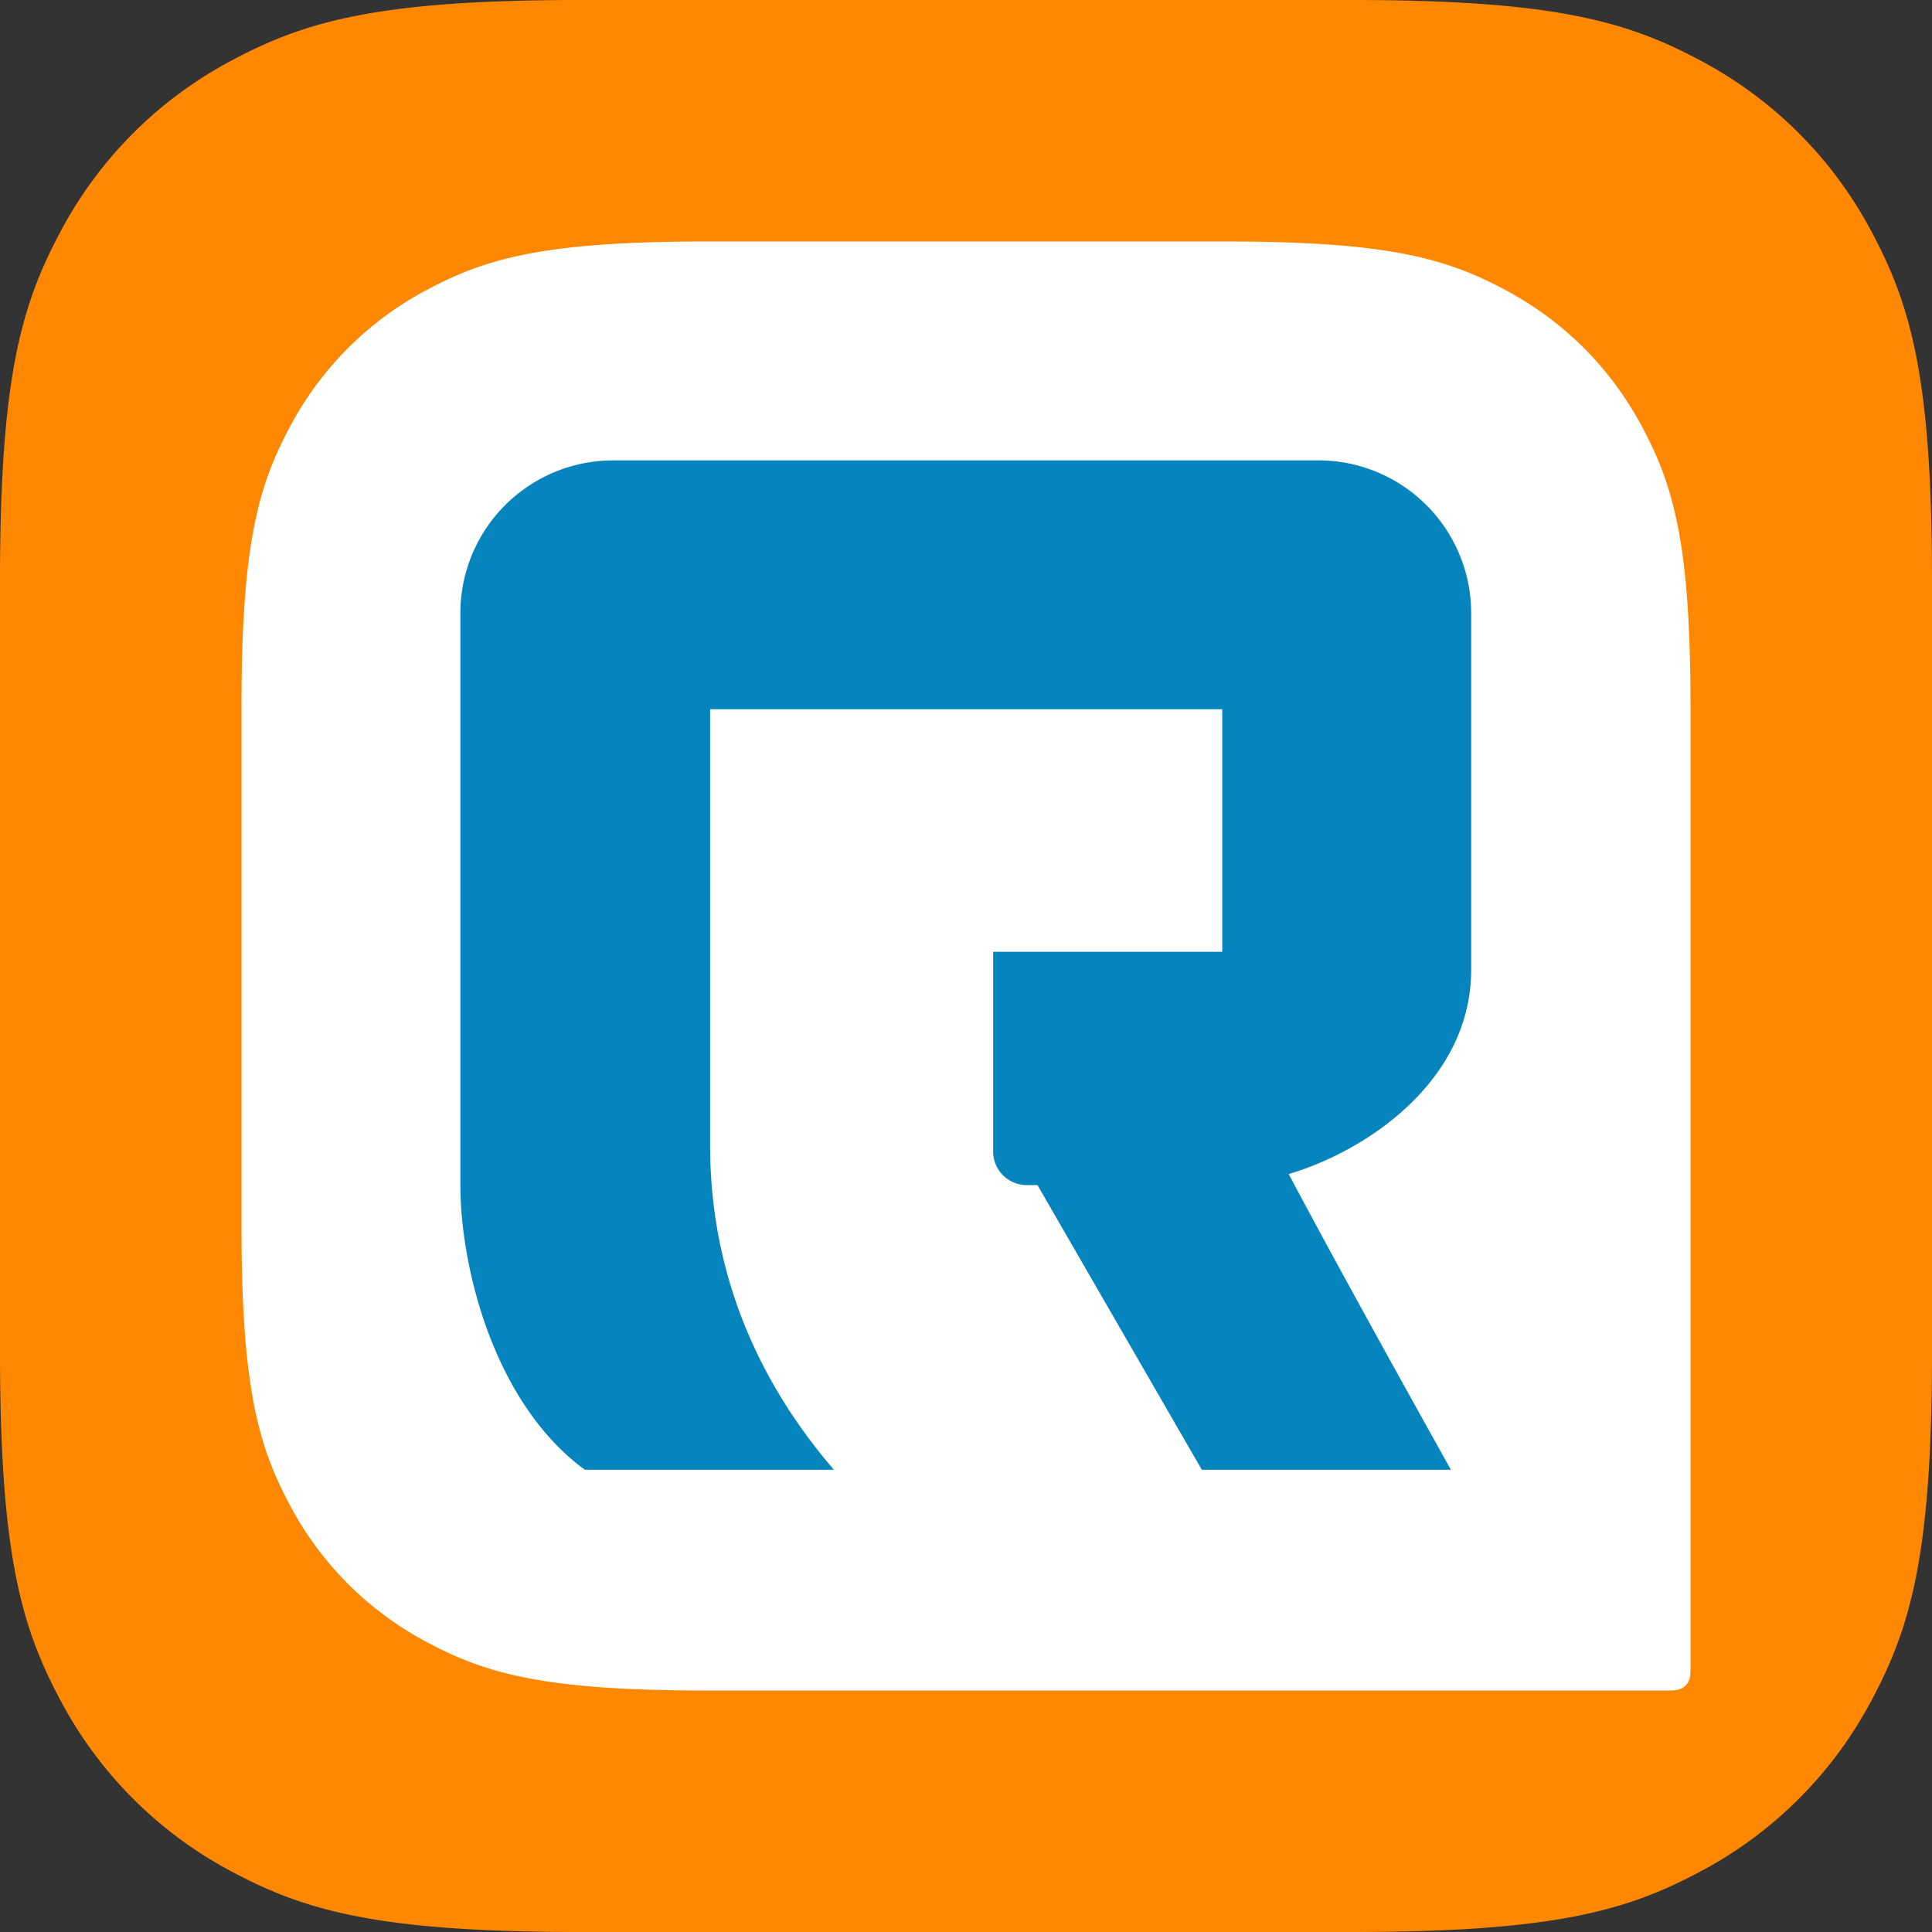 <svg xmlns="http://www.w3.org/2000/svg" width="60" height="60" viewBox="0 0 60 60">
    <rect x="0" y="0" width="60" height="60" fill="#333333" stroke="none"/>
    <g fill="none" fill-rule="evenodd">
        <path fill="#F80" d="M18.027 0h23.946c6.268 0 8.541.653 10.833 1.878a12.778 12.778 0 0 1 5.316 5.316C59.347 9.486 60 11.76 60 18.027v23.946c0 6.268-.653 8.541-1.878 10.833a12.778 12.778 0 0 1-5.316 5.316C50.514 59.347 48.24 60 41.973 60H18.027c-6.268 0-8.541-.653-10.833-1.878a12.778 12.778 0 0 1-5.316-5.316C.653 50.514 0 48.24 0 41.973V18.027C0 11.76.653 9.486 1.878 7.194a12.778 12.778 0 0 1 5.316-5.316C9.486.653 11.76 0 18.027 0z"/>
        <path fill="#FFF" d="M21.922 7.5h16.156c5.015 0 6.833.522 8.667 1.503 1.833.98 3.272 2.419 4.252 4.252.98 1.834 1.503 3.652 1.503 8.667v29.906c0 .234-.024.318-.07.404a.476.476 0 0 1-.198.198c-.086.046-.17.07-.404.07H21.922c-5.015 0-6.833-.522-8.667-1.503a10.222 10.222 0 0 1-4.252-4.252C8.023 44.91 7.5 43.093 7.5 38.078V21.922c0-5.015.522-6.833 1.503-8.667a10.222 10.222 0 0 1 4.252-4.252c1.834-.98 3.652-1.503 8.667-1.503z"/>
        <path fill="#0684BD" d="M19.043 14.297h21.9a4.746 4.746 0 0 1 4.746 4.746v11.072c0 3.47-3.277 5.643-5.667 6.346 1.072 2.024 2.75 5.085 5.037 9.184h-7.735l-5.104-8.84h-.332a1.047 1.047 0 0 1-1.046-1.046v-6.2h7.116v-7.534H22.053V35.54c0 2.252.442 6.147 3.845 10.105h-7.735c-2.843-2.08-3.866-6.332-3.866-8.84V19.044a4.746 4.746 0 0 1 4.746-4.746z"/>
    </g>
</svg>
